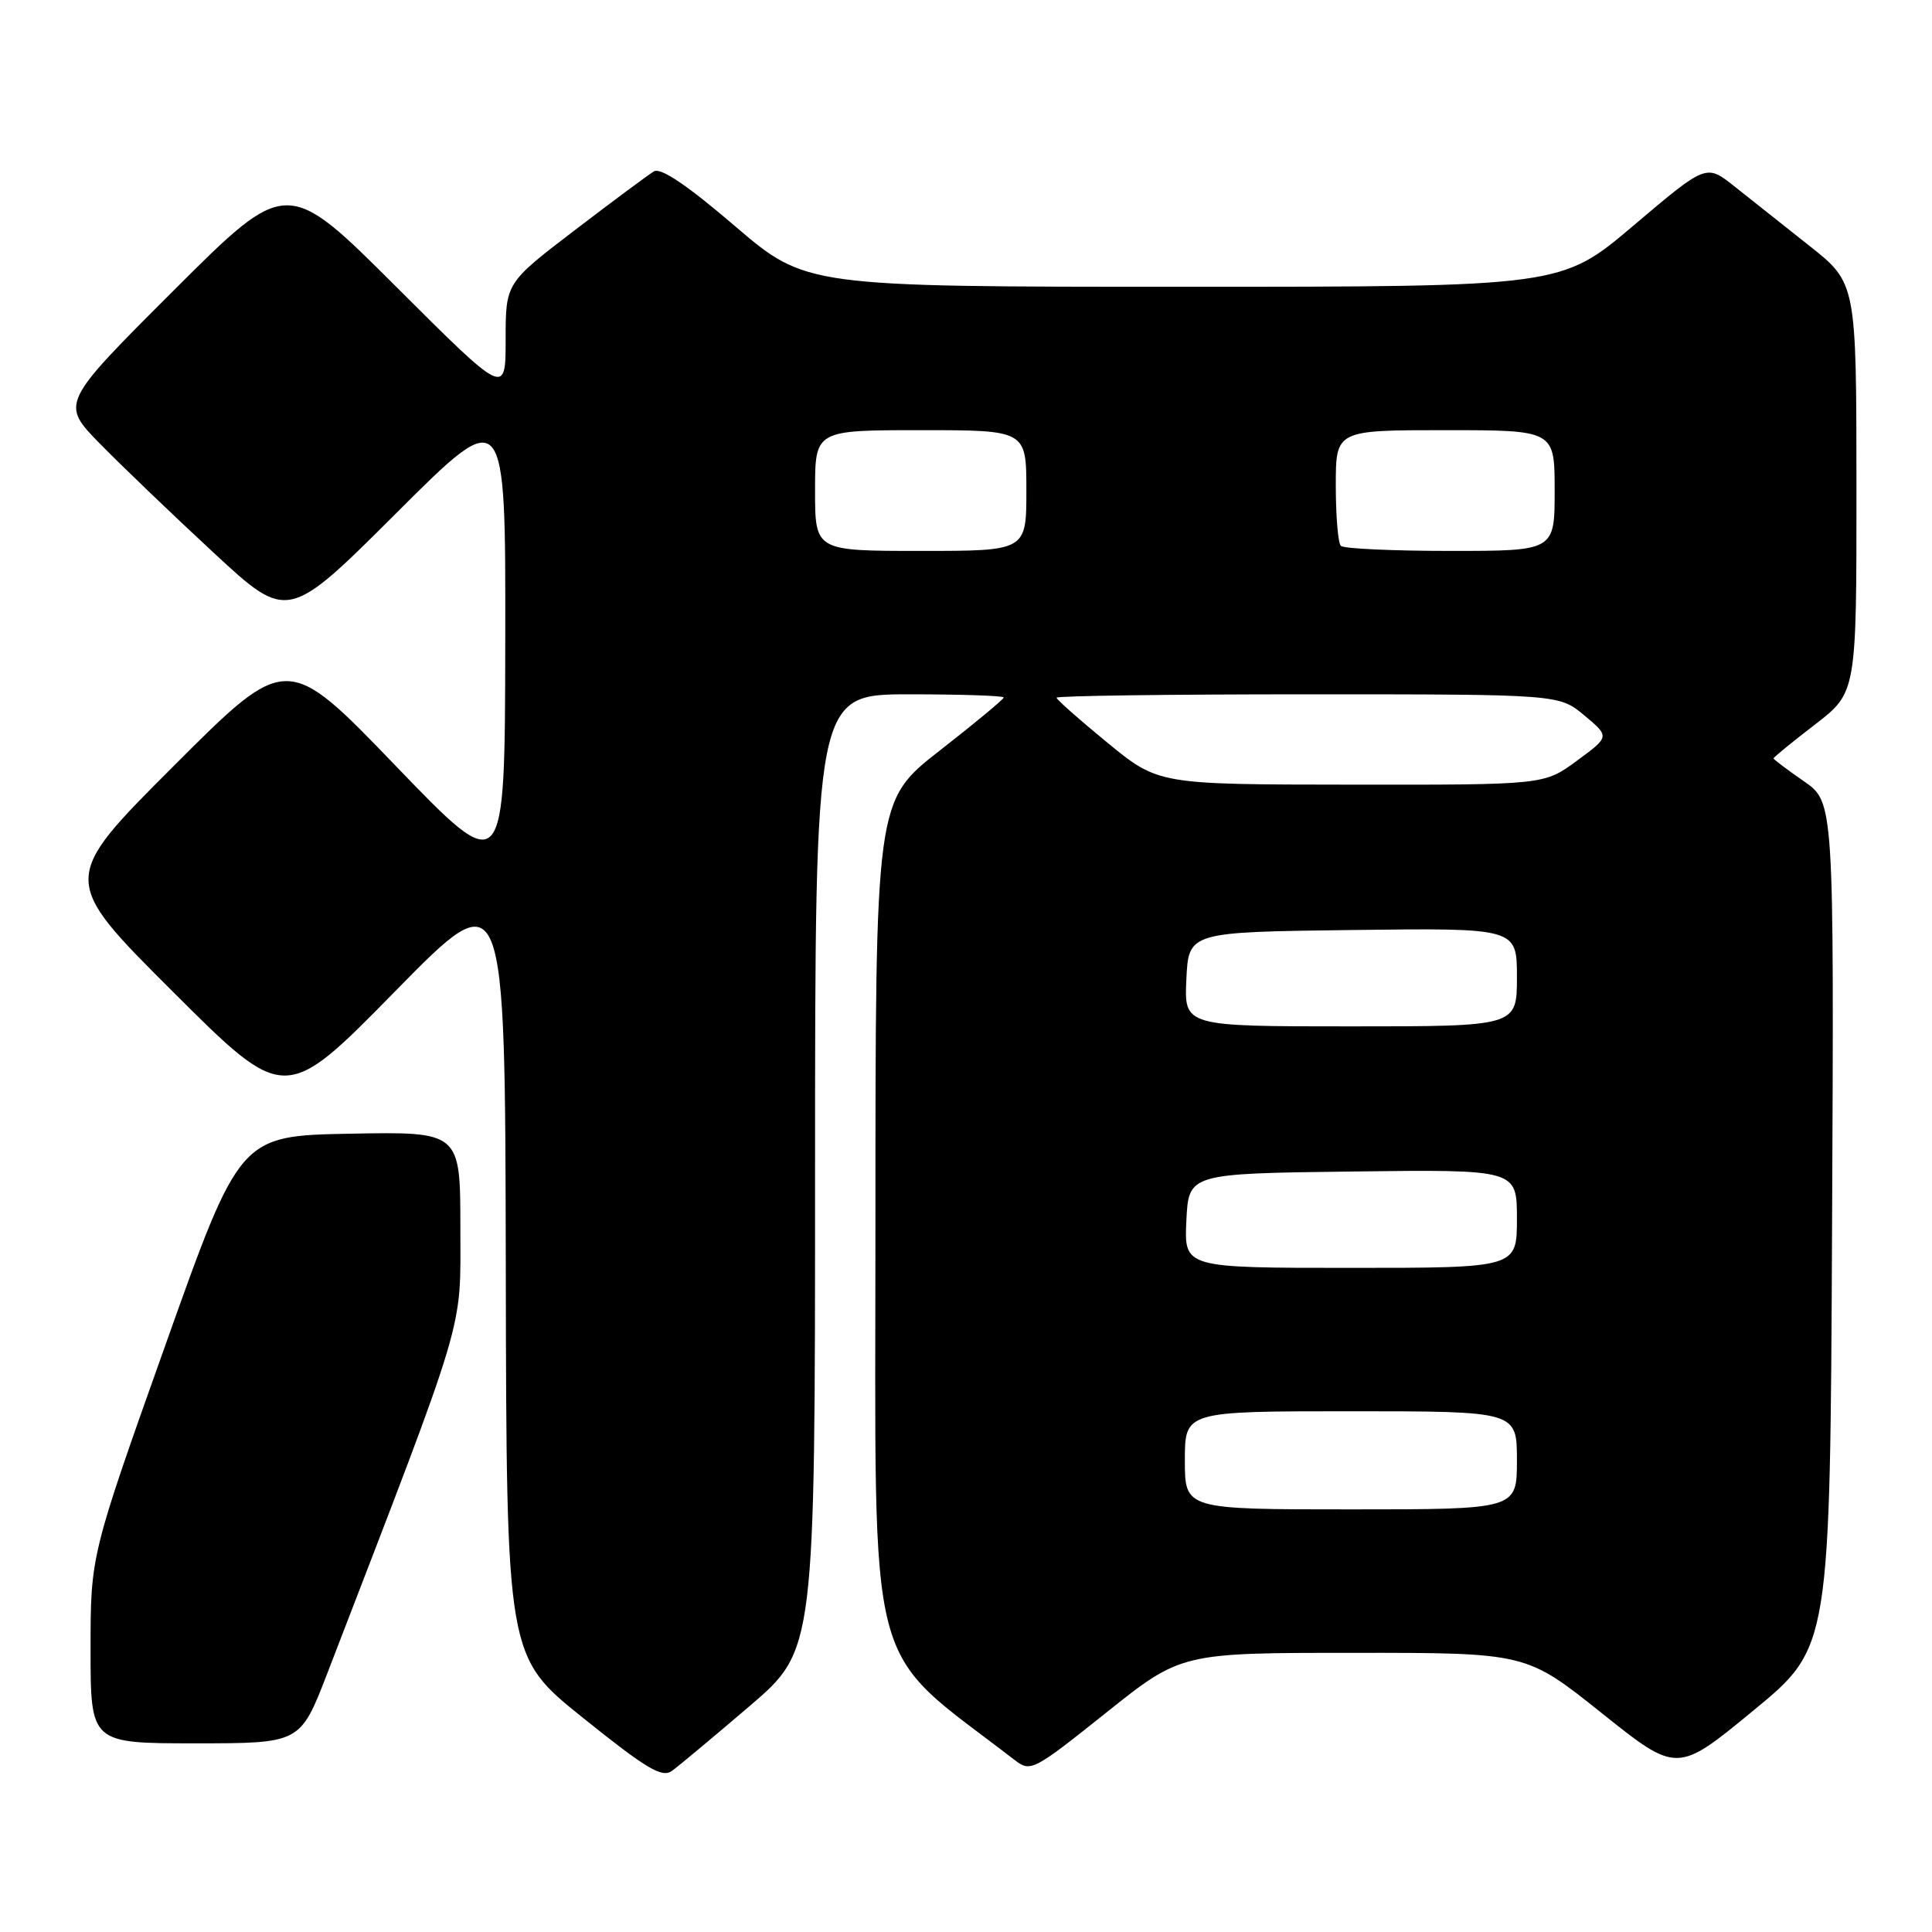 <?xml version="1.0" encoding="UTF-8" standalone="no"?>
<!DOCTYPE svg PUBLIC "-//W3C//DTD SVG 1.1//EN" "http://www.w3.org/Graphics/SVG/1.1/DTD/svg11.dtd" >
<svg xmlns="http://www.w3.org/2000/svg" xmlns:xlink="http://www.w3.org/1999/xlink" version="1.1" viewBox="0 0 256 256">
 <g >
 <path fill="currentColor"
d=" M 99.32 226.07 C 108.00 218.65 108.00 218.65 108.00 155.32 C 108.00 92.00 108.00 92.00 120.50 92.00 C 127.38 92.00 133.00 92.19 133.00 92.42 C 133.00 92.65 129.18 95.82 124.50 99.47 C 116.00 106.11 116.00 106.11 116.00 162.30 C 116.00 223.77 114.45 217.80 134.42 233.19 C 136.56 234.84 136.86 234.69 146.56 226.95 C 156.50 219.01 156.50 219.01 179.37 219.01 C 202.23 219.00 202.23 219.00 212.23 226.99 C 222.23 234.98 222.23 234.98 232.36 226.63 C 242.50 218.29 242.50 218.29 242.76 162.29 C 243.02 106.28 243.02 106.28 239.01 103.51 C 236.80 101.98 235.00 100.62 235.00 100.49 C 235.00 100.35 237.47 98.33 240.50 96.00 C 246.00 91.76 246.00 91.76 245.99 64.63 C 245.98 37.50 245.98 37.50 239.74 32.56 C 236.31 29.84 231.83 26.29 229.79 24.67 C 226.08 21.73 226.08 21.73 216.48 29.86 C 206.88 38.00 206.88 38.00 156.84 38.00 C 106.79 38.00 106.79 38.00 97.39 29.96 C 91.05 24.53 87.55 22.17 86.65 22.71 C 85.92 23.14 81.20 26.65 76.16 30.50 C 67.00 37.50 67.00 37.50 67.00 44.99 C 67.00 52.47 67.00 52.47 52.50 38.00 C 38.00 23.53 38.00 23.53 23.01 38.49 C 8.02 53.46 8.02 53.46 13.26 58.81 C 16.14 61.75 22.92 68.25 28.32 73.25 C 38.13 82.34 38.13 82.34 52.57 67.93 C 67.00 53.53 67.00 53.53 66.95 85.01 C 66.90 116.50 66.90 116.50 52.45 101.50 C 38.01 86.50 38.01 86.50 23.00 101.51 C 7.99 116.52 7.99 116.52 22.87 131.37 C 37.76 146.23 37.76 146.23 52.34 131.37 C 66.93 116.50 66.93 116.50 67.02 168.00 C 67.11 219.50 67.11 219.50 77.28 227.65 C 85.69 234.40 87.71 235.61 89.04 234.65 C 89.91 234.02 94.54 230.16 99.32 226.07 Z  M 43.36 221.75 C 62.04 173.27 61.00 176.73 61.00 162.74 C 61.00 149.95 61.00 149.95 46.39 150.22 C 31.78 150.50 31.78 150.50 21.89 178.30 C 12.00 206.10 12.00 206.10 12.00 218.55 C 12.00 231.00 12.00 231.00 25.90 231.00 C 39.79 231.00 39.79 231.00 43.36 221.75 Z  M 157.00 193.50 C 157.00 187.00 157.00 187.00 179.00 187.00 C 201.00 187.00 201.00 187.00 201.00 193.50 C 201.00 200.00 201.00 200.00 179.00 200.00 C 157.00 200.00 157.00 200.00 157.00 193.50 Z  M 157.20 161.75 C 157.50 155.50 157.50 155.50 179.25 155.23 C 201.00 154.96 201.00 154.96 201.00 161.48 C 201.00 168.00 201.00 168.00 178.95 168.00 C 156.90 168.00 156.90 168.00 157.20 161.75 Z  M 157.20 129.75 C 157.50 123.50 157.50 123.50 179.25 123.23 C 201.00 122.96 201.00 122.96 201.00 129.48 C 201.00 136.00 201.00 136.00 178.95 136.00 C 156.90 136.00 156.90 136.00 157.20 129.75 Z  M 146.75 98.42 C 143.04 95.38 140.00 92.69 140.00 92.45 C 140.00 92.20 154.98 92.00 173.29 92.00 C 206.58 92.00 206.58 92.00 209.94 94.80 C 213.30 97.61 213.30 97.61 208.95 100.80 C 204.61 104.00 204.61 104.00 179.05 103.97 C 153.50 103.95 153.50 103.95 146.75 98.42 Z  M 108.00 65.00 C 108.00 57.00 108.00 57.00 122.00 57.00 C 136.00 57.00 136.00 57.00 136.00 65.00 C 136.00 73.00 136.00 73.00 122.00 73.00 C 108.00 73.00 108.00 73.00 108.00 65.00 Z  M 177.67 72.33 C 177.30 71.97 177.00 68.37 177.00 64.33 C 177.00 57.00 177.00 57.00 191.50 57.00 C 206.00 57.00 206.00 57.00 206.00 65.00 C 206.00 73.00 206.00 73.00 192.17 73.00 C 184.56 73.00 178.03 72.70 177.67 72.33 Z "/>
</g>
</svg>
